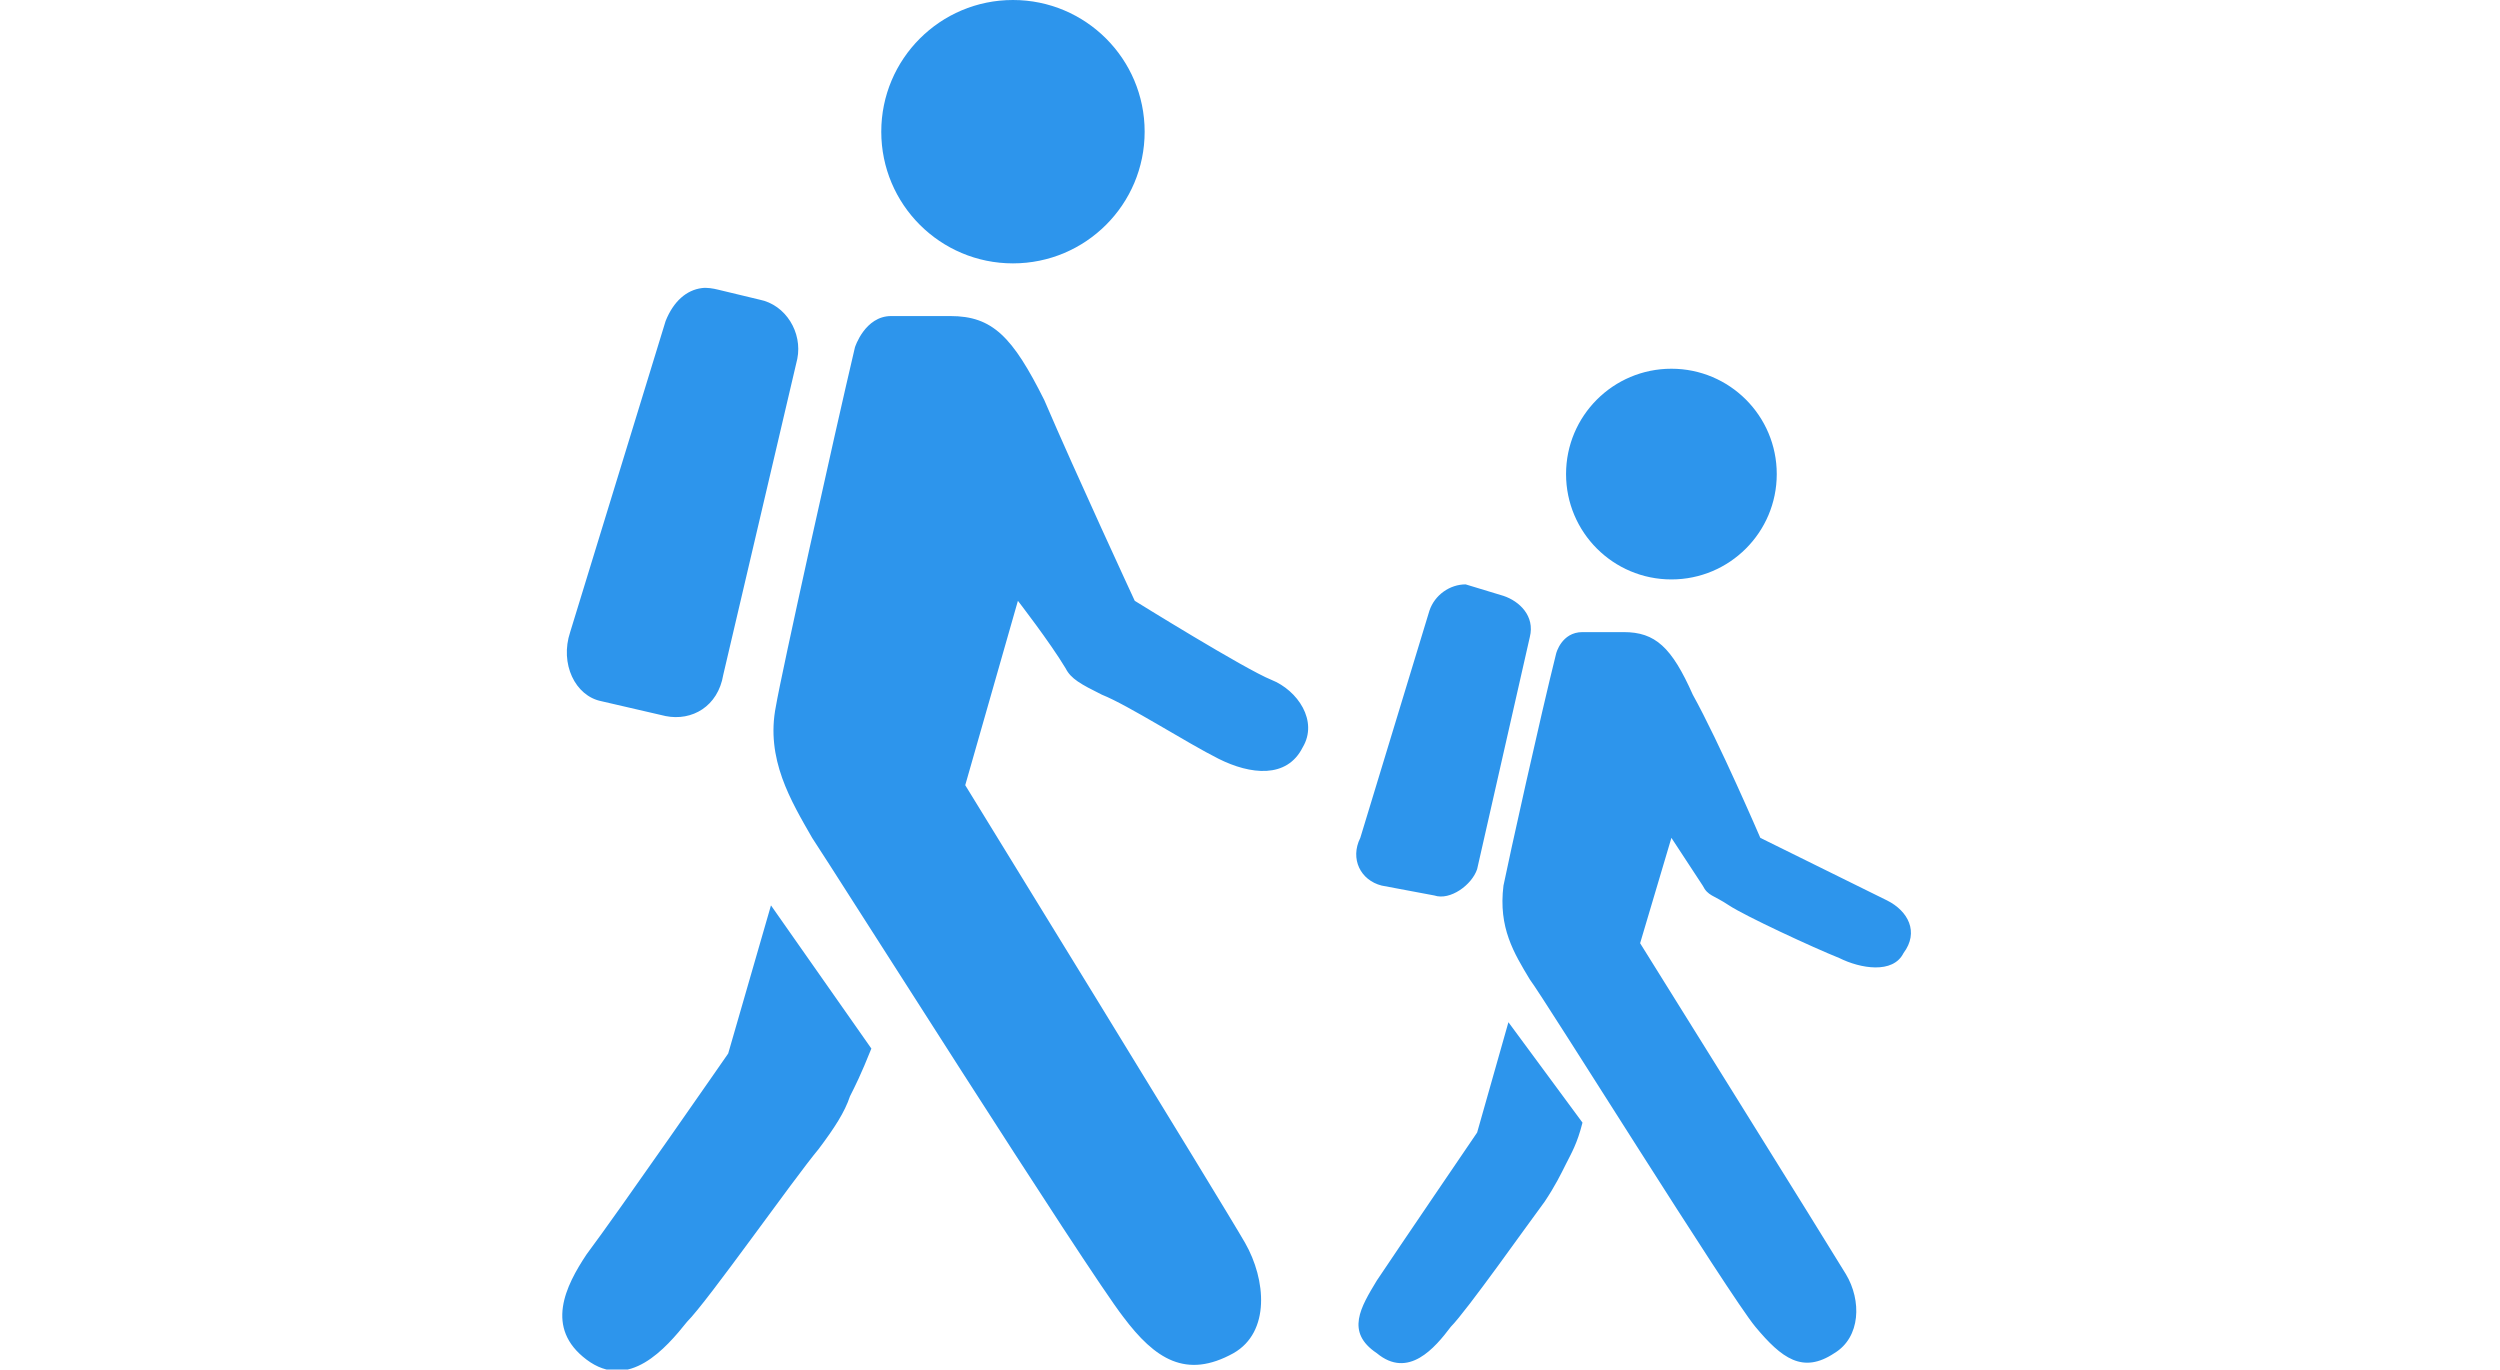 <svg xmlns="http://www.w3.org/2000/svg" fill="rgb(45, 149, 236)" viewBox="0 0 26 26" width="460px" height="252px" version="1">
    <path d="M 8.5 0 C 7.119 0 6 1.119 6 2.5 C 6 3.881 7.119 5 8.5 5 C 9.881 5 11 3.881 11 2.5 C 11 1.119 9.881 0 8.5 0 Z M 2.594 5.469 C 2.303 5.506 2.056 5.719 1.906 6.094 L 0.094 12 C -0.106 12.6 0.188 13.213 0.688 13.312 L 1.906 13.594 C 2.406 13.694 2.9 13.412 3 12.812 L 4.406 6.812 C 4.506 6.312 4.188 5.787 3.688 5.688 L 2.906 5.5 C 2.806 5.475 2.691 5.456 2.594 5.469 Z M 6.188 6 C 5.688 6 5.5 6.594 5.5 6.594 C 5.1 8.294 4.1 12.806 4 13.406 C 3.8 14.406 4.287 15.206 4.688 15.906 C 5.088 16.506 9.894 24.1 10.594 25 C 11.194 25.8 11.787 26.188 12.688 25.688 C 13.387 25.288 13.306 24.294 12.906 23.594 C 12.506 22.894 7.594 14.906 7.594 14.906 L 8.594 11.406 C 8.594 11.406 9.2 12.188 9.5 12.688 C 9.6 12.887 9.787 12.988 10.188 13.188 C 10.688 13.387 11.806 14.106 12.406 14.406 C 13.006 14.706 13.7 14.787 14 14.188 C 14.3 13.688 13.906 13.106 13.406 12.906 C 12.906 12.706 10.812 11.406 10.812 11.406 C 10.812 11.406 9.694 8.994 9.094 7.594 C 8.494 6.394 8.113 6 7.312 6 L 6.188 6 Z M 21 7 C 19.895 7 19 7.895 19 9 C 19 10.105 19.895 11 21 11 C 22.105 11 23 10.105 23 9 C 23 7.895 22.105 7 21 7 Z M 17.094 11.094 C 16.794 11.094 16.506 11.294 16.406 11.594 L 15.094 15.906 C 14.894 16.306 15.1 16.712 15.5 16.812 L 16.5 17 C 16.8 17.1 17.212 16.8 17.312 16.5 L 18.312 12.094 C 18.413 11.694 18.113 11.412 17.812 11.312 L 17.094 11.094 Z M 19.312 12 C 18.913 12 18.812 12.406 18.812 12.406 C 18.512 13.606 17.913 16.312 17.812 16.812 C 17.712 17.613 18.012 18.094 18.312 18.594 C 18.613 18.994 22.094 24.587 22.594 25.188 C 23.094 25.788 23.494 26.087 24.094 25.688 C 24.594 25.387 24.613 24.688 24.312 24.188 C 24.012 23.688 20.406 17.906 20.406 17.906 L 21 15.906 L 21.594 16.812 C 21.694 17.012 21.794 16.988 22.094 17.188 C 22.394 17.387 23.688 17.988 24.188 18.188 C 24.587 18.387 25.206 18.494 25.406 18.094 C 25.706 17.694 25.494 17.294 25.094 17.094 L 22.688 15.906 C 22.688 15.906 21.906 14.088 21.406 13.188 C 21.006 12.287 20.694 12 20.094 12 L 19.312 12 Z M 3.906 17.188 L 3.094 20 C 3.094 20 1.006 23.012 0.406 23.812 C 0.006 24.413 -0.394 25.212 0.406 25.812 C 1.206 26.413 1.913 25.594 2.312 25.094 C 2.712 24.694 4.312 22.413 4.812 21.812 C 5.112 21.413 5.306 21.113 5.406 20.812 C 5.506 20.613 5.612 20.406 5.812 19.906 L 3.906 17.188 Z M 17.906 19.406 L 17.312 21.5 C 17.312 21.5 15.806 23.712 15.406 24.312 C 15.106 24.812 14.806 25.288 15.406 25.688 C 16.006 26.188 16.512 25.587 16.812 25.188 C 17.113 24.887 18.294 23.212 18.594 22.812 C 18.794 22.512 18.9 22.294 19 22.094 C 19.1 21.894 19.212 21.712 19.312 21.312 L 17.906 19.406 Z" />
</svg>